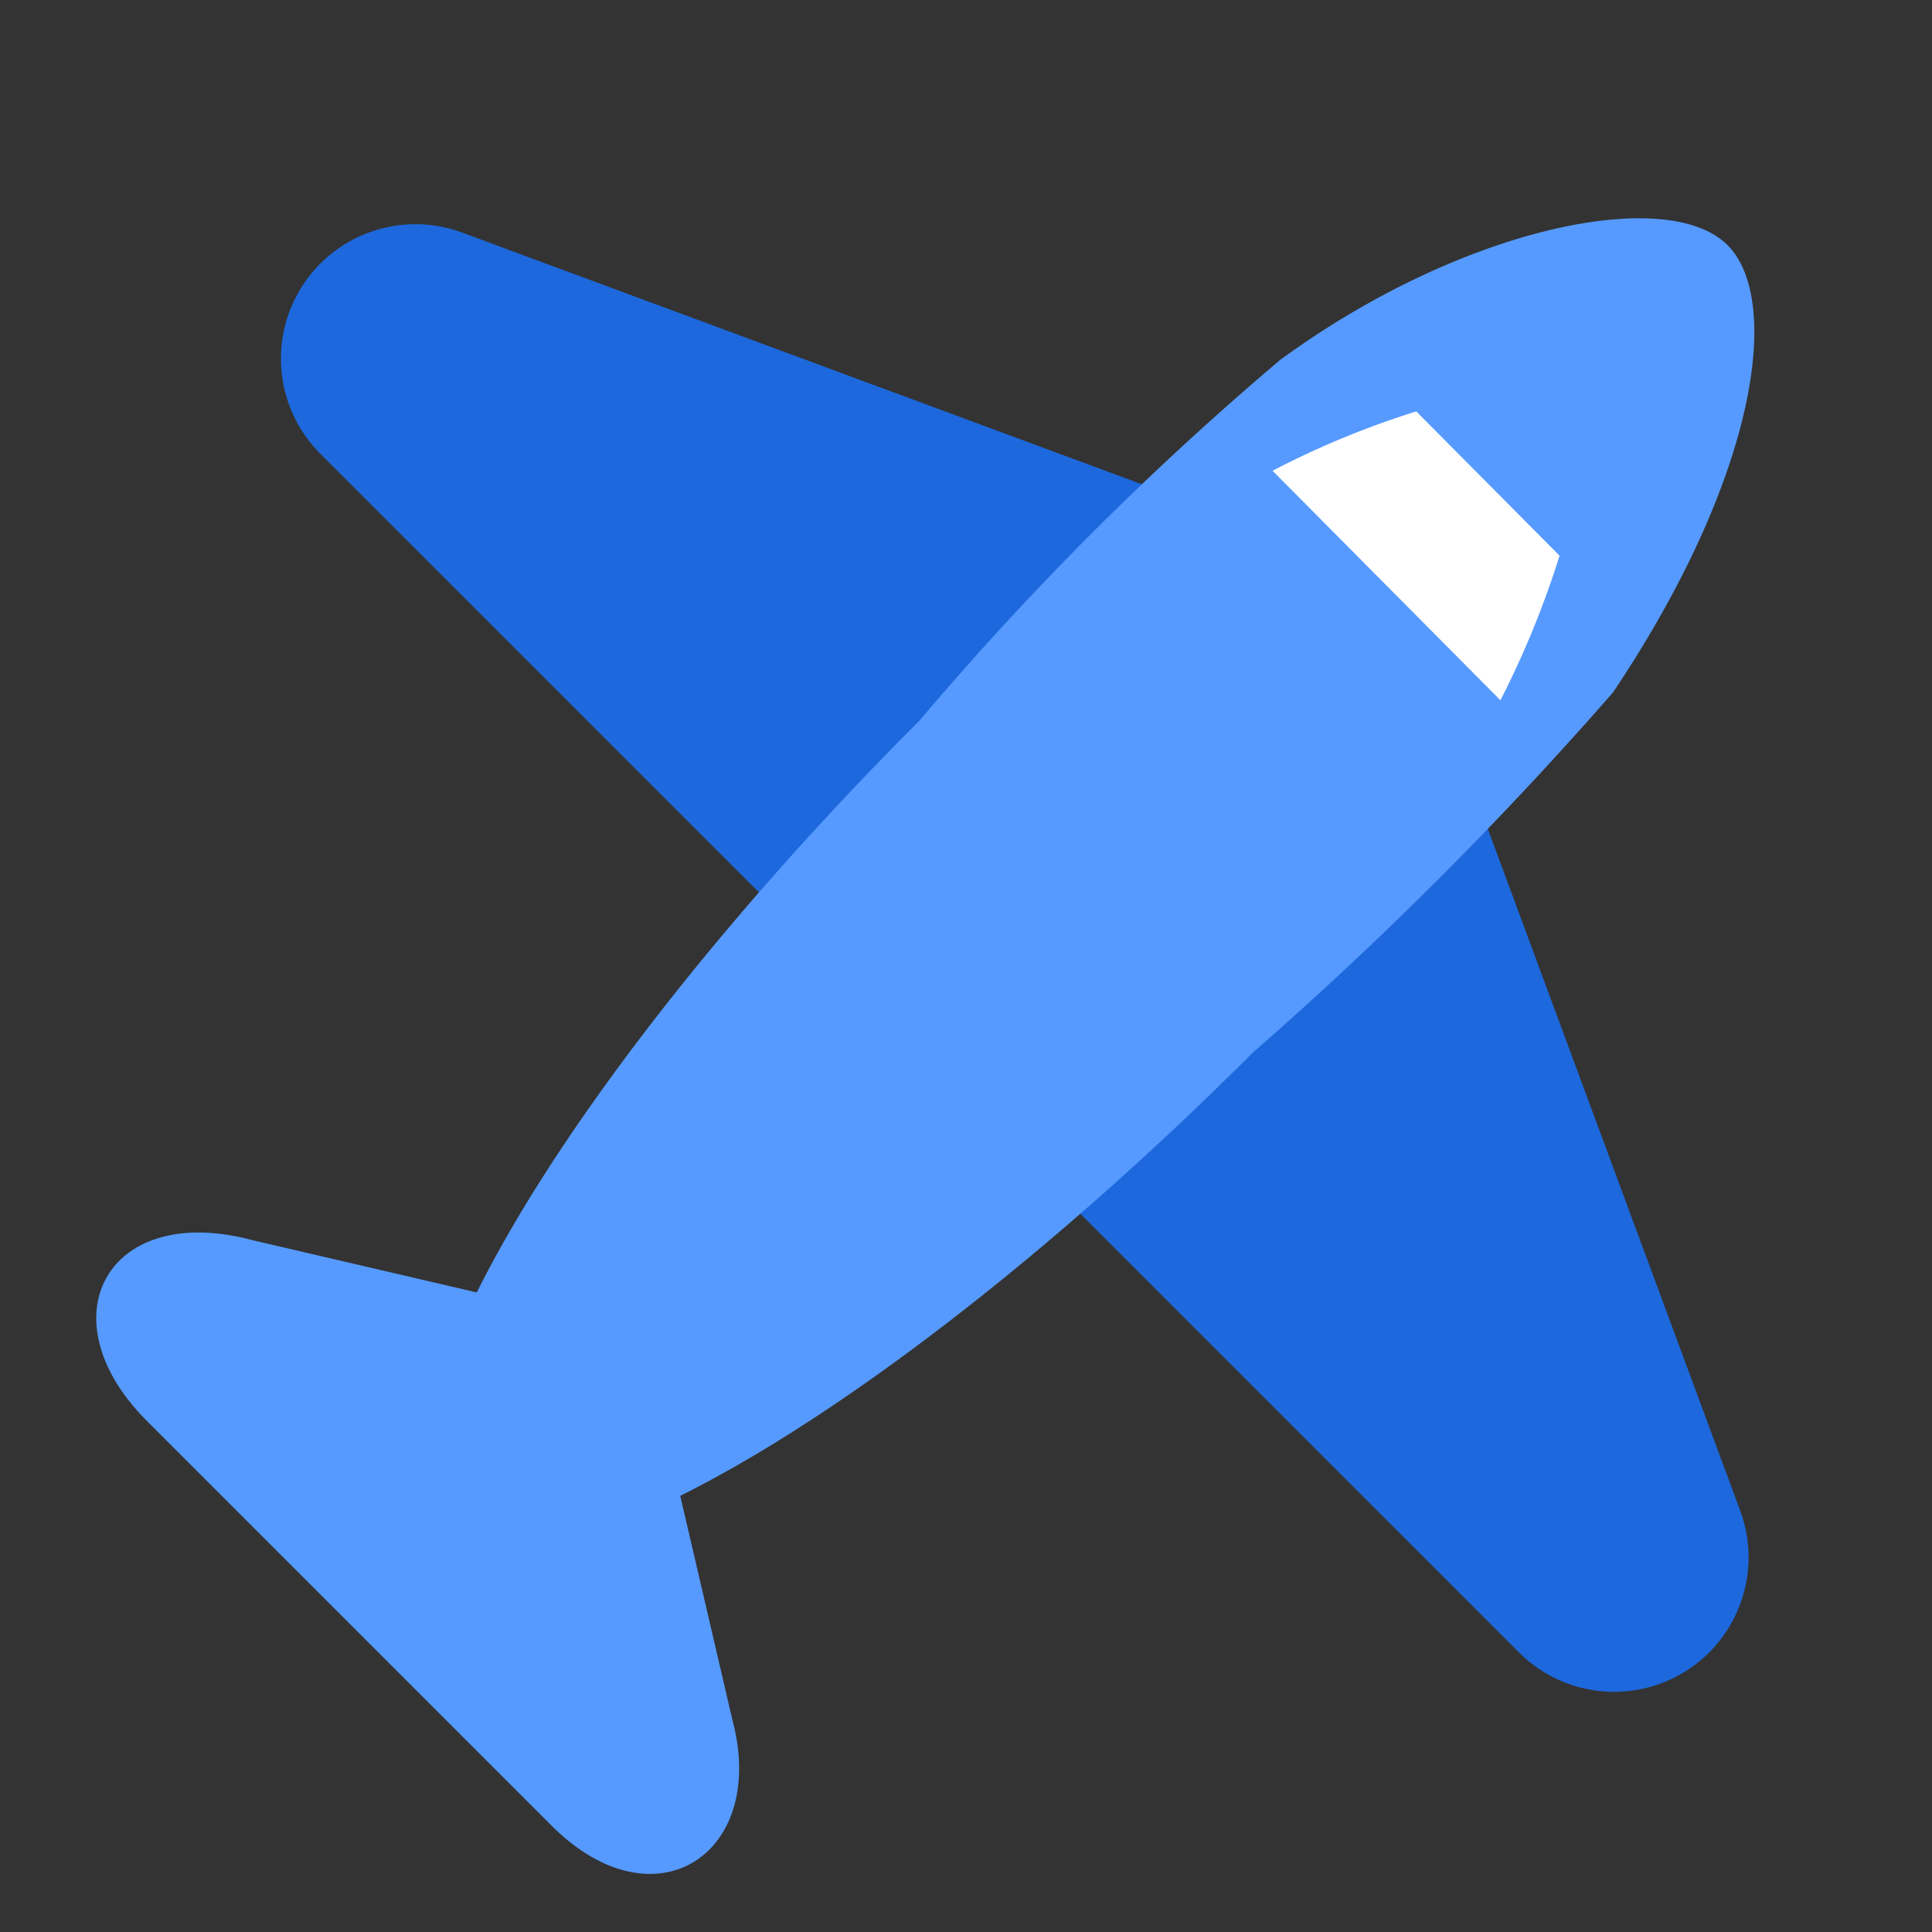 <svg xmlns="http://www.w3.org/2000/svg" width="18" height="18" viewBox="0 0 18 18">
    <rect x="0" y="0" width="18" height="18" fill="#333333" stroke="none"/>
    <defs>
        <clipPath id="clip-path">
            <path id="Rectangle_55" data-name="Rectangle 55" transform="translate(44 184)" style="fill:rgba(255,0,0,.2)" d="M0 0h18v18H0z"/>
        </clipPath>
        <style>
            .cls-5{fill:#569aff}
        </style>
    </defs>
    <g id="icon_plane" transform="translate(-44 -184)">
        <path id="Rectangle_55-2" data-name="Rectangle 55" transform="translate(44 184)" style="fill:none" d="M0 0h18v18H0z"/>
        <g id="Mask_Group_754" data-name="Mask Group 754" style="clip-path:url(#clip-path)">
            <g id="Group_16536" data-name="Group 16536" transform="translate(-256.756 59.558)">
                <path id="Path_21351" data-name="Path 21351" d="M8.629.115.73 3.745a1.253 1.253 0 0 0 .524 2.391h15.795a1.253 1.253 0 0 0 .523-2.391L9.675.115a1.25 1.25 0 0 0-1.046 0z" transform="rotate(45 4.586 432.536)" style="fill:#1d68dc"/>
                <path id="Path_21353" data-name="Path 21353" class="cls-5" d="M2.309 0C3.017 0 4.025 1.3 4.5 3.7a35.172 35.172 0 0 1 0 4.749c0 4.669-.981 8.453-2.192 8.453S.117 13.122.117 8.453a28.5 28.5 0 0 1 0-4.749C.435 1.644 1.511 0 2.309 0z" transform="rotate(45 6.608 443.05)"/>
                <path id="Path_21352" data-name="Path 21352" class="cls-5" d="M3.425.1.76 1.758c-1.216.7-.868 1.889.493 1.889h5.33c1.363 0 1.612-1.243.493-1.889L4.412.1a1.251 1.251 0 0 0-.987 0z" transform="rotate(45 -10.105 433.85)"/>
                <path id="Vector" d="M1.339 0A8.172 8.172 0 0 0 0 .553l2.123 2.138a8.555 8.555 0 0 0 .551-1.347z" transform="translate(312.612 128.275)" style="fill:#fff"/>
            </g>
        </g>
    </g>
</svg>
